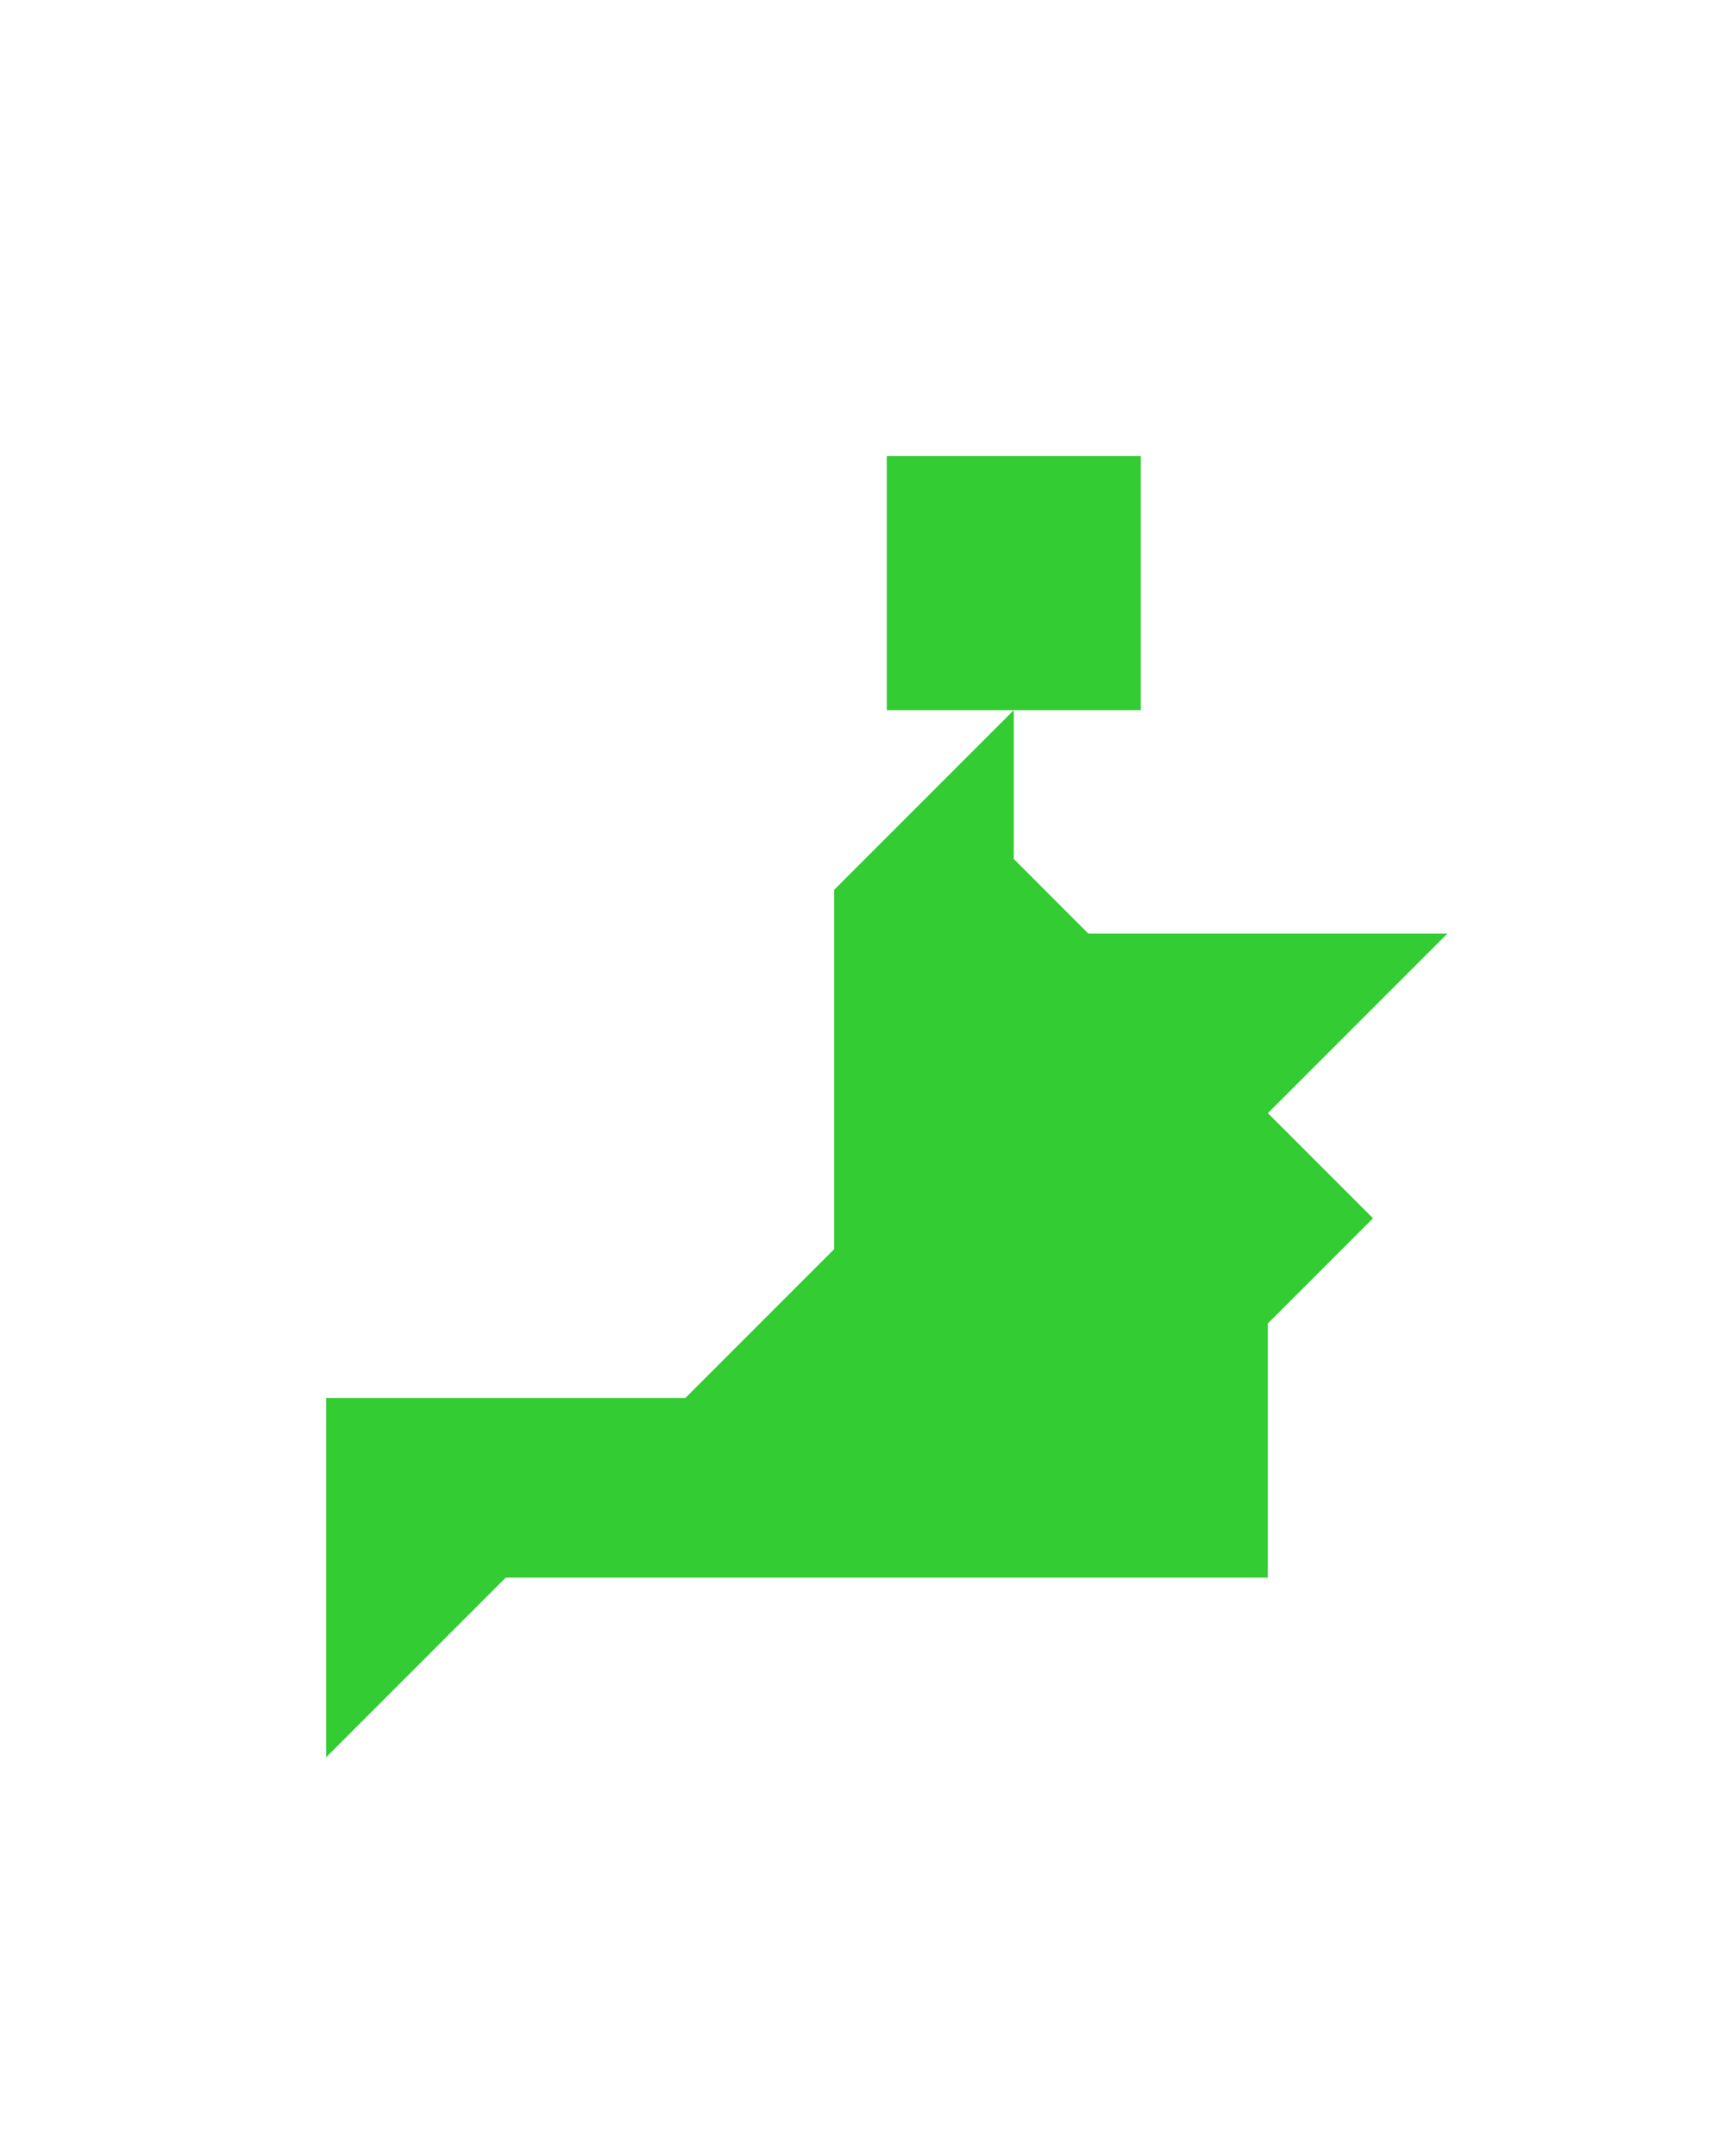 <?xml version="1.0" encoding="utf-8"?>
<!-- Generator: Adobe Illustrator 15.0.0, SVG Export Plug-In . SVG Version: 6.00 Build 0)  -->
<!DOCTYPE svg PUBLIC "-//W3C//DTD SVG 1.1 Basic//EN" "http://www.w3.org/Graphics/SVG/1.1/DTD/svg11-basic.dtd">
<svg version="1.1" baseProfile="basic" id="Layer_1"
	 xmlns="http://www.w3.org/2000/svg" xmlns:xlink="http://www.w3.org/1999/xlink" x="0px" y="0px" width="240.094px" height="300px"
	 viewBox="0 0 240.094 300" xml:space="preserve">
<polygon fill="#33CC33" points="176.471,154.901 201.461,129.911 151.48,129.911 141.105,119.535 141.105,98.82 116.106,123.82 
	116.106,173.82 95.393,194.536 45.396,194.535 45.395,244.536 70.396,219.534 176.461,219.534 176.461,184.18 191.105,169.535 "/>
<polygon fill="#33CC33" points="158.783,63.464 158.783,63.464 123.428,63.464 123.428,98.82 158.783,98.82 "/>
</svg>
